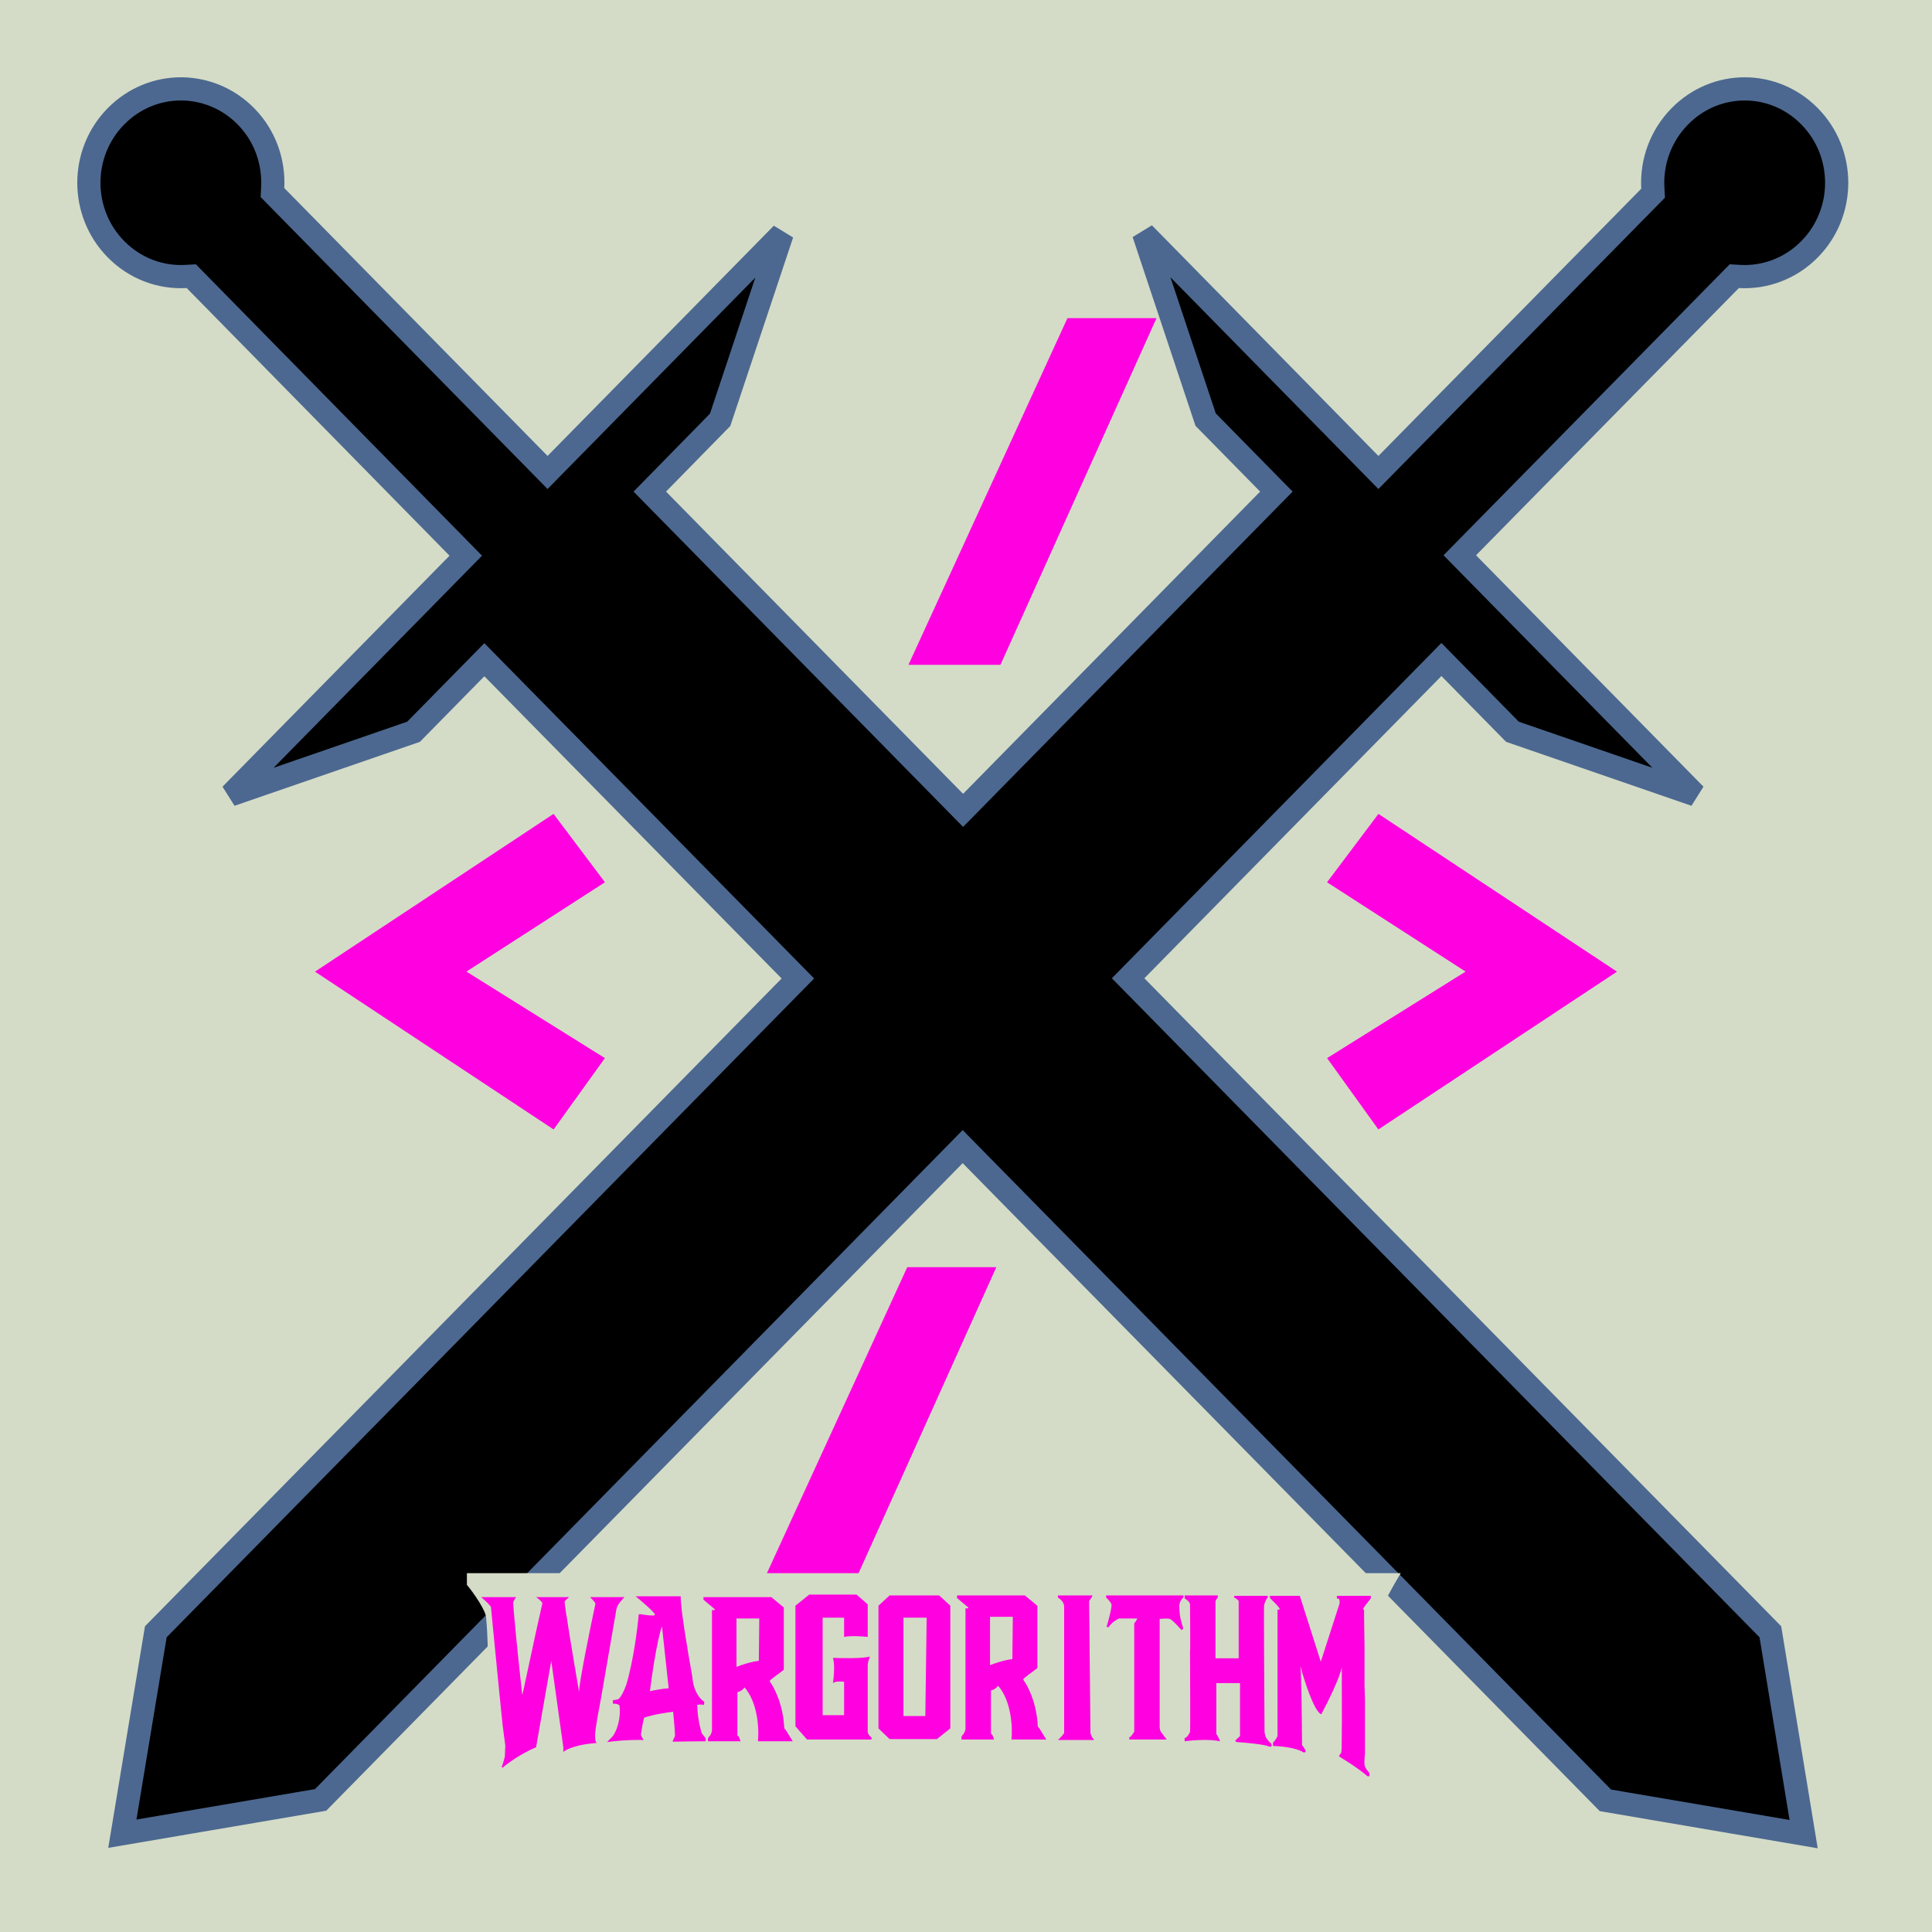 <svg width="250" height="250" viewBox="0 0 250 250" fill="none" xmlns="http://www.w3.org/2000/svg">
<rect width="250" height="250" fill="#D4DCC7"/>
<path d="M23.402 11.501H23.57C26.554 11.545 29.546 12.736 31.832 15.061C34.308 17.581 35.453 20.938 35.291 24.263L35.259 24.919L35.719 25.388L69.784 60.049L70.854 61.137L71.924 60.049L101.204 30.256L93.186 54.323L85.114 62.562L84.084 63.613L85.116 64.663L123.553 103.773L124.623 104.861L125.693 103.773L164.13 64.663L165.163 63.612L164.13 62.56L156.006 54.294L147.986 30.204L177.295 60.049L178.365 61.138L179.435 60.05L213.445 25.472L213.91 24.999L213.874 24.338C213.691 20.997 214.86 17.606 217.36 15.062C219.691 12.69 222.727 11.501 225.765 11.501C228.802 11.501 231.838 12.69 234.169 15.062C238.832 19.807 238.832 27.495 234.169 32.24C231.671 34.782 228.351 35.96 225.094 35.776L224.416 35.737L223.939 36.222L189.929 70.8L188.895 71.851L189.928 72.903L219.36 102.849L195.708 94.69L187.587 86.428L186.517 85.339L185.448 86.428L147.01 125.537L145.977 126.589L147.01 127.64L229.085 211.151L233.39 237.335L207.735 232.963L125.639 149.459L124.569 148.371L123.499 149.46L41.485 232.909L15.832 237.28L20.161 211.152L102.21 127.668L103.243 126.617L102.209 125.565L63.745 86.456L62.675 85.368L61.606 86.456L53.513 94.691L29.861 102.85L59.238 72.958L60.271 71.907L59.239 70.856L25.228 36.223L24.752 35.738L24.073 35.776C20.815 35.961 17.496 34.782 14.997 32.24C10.334 27.495 10.334 19.807 14.997 15.062C17.329 12.691 20.365 11.501 23.402 11.501Z" fill="black" stroke="#4C6890" stroke-width="3"/>
<path d="M77.558 137.061L71.513 145.468L41.667 125.731L71.513 105.994L77.558 114.035L59.423 125.731L77.558 137.061Z" fill="#FF00E0" stroke="#FF00E0"/>
<path d="M172.442 137.061L178.487 145.468L208.333 125.731L178.487 105.994L172.442 114.035L190.576 125.731L172.442 137.061Z" fill="#FF00E0" stroke="#FF00E0"/>
<path d="M108.407 208.333H97.604L117.72 164.474H128.15L108.407 208.333Z" fill="#FF00E0" stroke="#FF00E0"/>
<path d="M129.136 85.526H118.333L138.449 41.667H148.879L129.136 85.526Z" fill="#FF00E0" stroke="#FF00E0"/>
<path d="M62.906 209.432C63.005 208.596 61.288 206.104 60.417 205.079V204.208V204.092V203.57H181.25C180.055 205.567 179.093 207.42 178.761 208.097C178.014 213.112 179.072 226.943 179.694 233.231C131.809 224.222 81.551 229.477 62.408 233.231C63.353 225.151 63.3 213.07 62.906 209.432Z" fill="#D4DCC7"/>
<path d="M168.832 226.314C169.109 226.756 168.832 226.793 168.658 226.756C167.734 226.137 165.655 225.945 164.731 225.926V225.484C164.962 225.306 165.212 224.856 165.308 224.653V208.273C165.347 208.292 165.447 208.318 165.539 208.273C165.632 208.229 165.578 208.144 165.539 208.107C165.493 207.93 164.711 207.148 164.326 206.779V206.503H168.196L170.911 215.025L173.337 207.499V207.111C173.337 206.89 173.106 206.835 172.99 206.835V206.503H177.38V206.835C177.072 207.222 176.444 208.03 176.398 208.163C176.352 208.296 176.456 208.292 176.514 208.273V209.214C176.514 209.834 176.552 212.075 176.571 213.118V218.124C176.571 218.256 176.61 219.507 176.629 220.116V222.772V224.875V226.812C176.591 227.217 176.525 228.107 176.571 228.416C176.618 228.726 176.976 229.173 177.149 229.357C177.334 229.844 177.111 229.892 176.976 229.855C175.185 228.361 173.51 227.476 173.337 227.31C173.164 227.144 173.452 227.033 173.568 226.756C173.66 226.535 173.645 219.286 173.626 215.689C173.441 216.973 171.797 220.3 170.969 221.831C170.051 221.479 168.791 217.531 168.264 215.562C168.396 216.216 168.466 222.653 168.485 225.871C168.485 225.834 168.554 225.871 168.832 226.314Z" fill="#FF00E0"/>
<path d="M157.857 225.318C156.471 225.008 154.238 225.188 153.294 225.318V224.875H153.41C153.756 224.653 153.93 224.211 153.987 224.139C154.034 224.082 154.007 217.19 153.987 213.752C154.045 213.586 153.987 207.997 153.987 207.609C153.987 207.3 153.525 206.964 153.294 206.835V206.447H157.569C157.615 206.447 157.588 206.613 157.569 206.724C157.384 206.945 157.299 207.148 157.28 207.222V214.582H160.283V207.222C160.283 207.045 159.898 206.816 159.706 206.724V206.503H163.807C164.038 206.503 164.095 206.576 164.095 206.613C163.772 207.012 163.614 207.517 163.576 207.72C163.529 207.941 163.595 218.769 163.633 224.155C163.68 224.421 163.73 224.598 163.749 224.653C163.795 224.919 164.269 225.428 164.5 225.65C164.685 226.092 164.346 226.055 164.153 225.982C163.599 225.716 161.227 225.502 160.11 225.428C159.971 225.428 159.898 225.354 159.879 225.318C159.694 225.318 160.187 224.875 160.457 224.653V217.792H157.395V224.377C157.765 224.952 157.857 225.244 157.857 225.318Z" fill="#FF00E0"/>
<path d="M150.984 225.096H146.132V224.764H146.248C146.34 224.72 146.633 224.303 146.767 224.1V210.044C146.906 209.956 147.076 209.602 147.172 209.436H144.804C144.018 209.79 143.591 210.321 143.475 210.542H143.186C143.437 209.694 143.914 207.919 143.822 207.609C143.729 207.3 143.321 206.89 143.129 206.724V206.447H153.121V206.724C152.705 207.078 152.601 207.573 152.601 207.775C152.601 209.325 152.948 210.1 153.063 210.542C153.156 210.896 152.948 210.911 152.832 210.874C152.466 210.45 151.665 209.579 151.388 209.491C151.111 209.402 150.387 209.454 150.06 209.491V223.436C150.06 223.923 150.252 224.192 150.349 224.266C150.626 224.665 150.888 224.986 150.984 225.096Z" fill="#FF00E0"/>
<path d="M141.627 225.152H136.891C136.983 225.107 137.468 224.598 137.699 224.266V207.886C137.699 207.311 137.16 206.872 136.891 206.724V206.447H141.338C141.43 206.492 141.107 206.945 140.934 207.167L141.107 224.321C141.338 224.941 141.55 225.133 141.627 225.152Z" fill="#FF00E0"/>
<path d="M99.635 217.46C99.589 217.548 99.616 217.607 99.635 217.626C100.194 218.363 101.345 220.592 101.484 223.602C101.503 223.657 101.565 223.779 101.657 223.823L102.581 225.318H98.076C98.23 223.845 98.1 220.394 96.353 218.356C96.215 218.537 95.835 218.909 95.419 218.954V224.543C95.419 224.561 95.442 224.609 95.535 224.653C95.627 224.698 95.766 225.115 95.823 225.318H91.607V225.096C91.588 225.041 91.595 224.886 91.78 224.709C91.965 224.532 92.088 224.155 92.127 223.989V208.329C92.223 208.347 92.427 208.373 92.473 208.329C92.519 208.285 92.493 208.237 92.473 208.218L91.029 207.001V206.669H99.809L101.426 208.009V216.076C100.848 216.5 99.682 217.371 99.635 217.46Z" fill="#FF00E0"/>
<path d="M98.192 214.914C97.221 215.003 95.862 215.467 95.303 215.689V209.436H98.249L98.192 214.914Z" fill="#D4DCC7"/>
<path fill-rule="evenodd" clip-rule="evenodd" d="M113.671 223.657L115.115 225.041H121.238L122.97 223.657V207.775L121.526 206.447H115.115L113.671 207.775V223.657ZM119.909 209.325L119.736 222.053H118.321H116.906V209.325H119.909Z" fill="#FF00E0"/>
<path d="M104.43 225.096H112.574C112.689 225.115 112.886 225.085 112.747 224.819C112.285 224.465 112.246 224.045 112.285 223.879V215.467C112.285 215.113 112.477 214.582 112.574 214.361C111.557 214.626 108.954 214.582 107.78 214.527C108.057 215.368 107.895 217.054 107.78 217.792C108.103 217.526 108.877 217.57 109.224 217.626V221.942H106.451V209.325H109.224V211.815C110.102 211.638 111.63 211.741 112.285 211.815V207.609L110.841 206.337H104.718L102.928 207.775V223.381L104.43 225.096Z" fill="#FF00E0"/>
<path d="M132.443 217.238C132.397 217.327 132.424 217.386 132.443 217.404C133.001 218.142 134.153 220.37 134.291 223.381C134.311 223.436 134.372 223.558 134.465 223.602L135.389 225.096H130.884C131.037 223.623 130.907 220.173 129.161 218.135C129.023 218.316 128.642 218.688 128.227 218.732V224.321C128.227 224.34 128.25 224.388 128.342 224.432C128.435 224.476 128.573 224.893 128.631 225.096H124.414V224.875C124.395 224.82 124.403 224.665 124.588 224.487C124.773 224.31 124.896 223.934 124.934 223.768V208.107C125.031 208.126 125.235 208.152 125.281 208.107C125.327 208.063 125.3 208.015 125.281 207.997L123.837 206.779V206.447H132.616L134.234 207.788V215.855C133.656 216.279 132.489 217.15 132.443 217.238Z" fill="#FF00E0"/>
<path d="M130.999 214.693C130.029 214.781 128.669 215.246 128.111 215.467V209.214H131.057L130.999 214.693Z" fill="#D4DCC7"/>
<path d="M83.29 225.152C81.118 225.107 79.227 225.318 78.553 225.428L79.304 224.653C80.228 223.281 80.267 221.536 80.171 220.835C80.263 220.525 79.631 220.448 79.304 220.448V220.005C79.362 220.005 79.57 219.983 79.939 219.894C80.309 219.806 80.825 218.603 81.037 218.013C81.961 214.958 82.5 210.653 82.654 208.882H82.943C83.444 208.974 84.502 209.126 84.734 208.993C84.965 208.86 83.174 207.314 82.25 206.558H88.084C88.037 208.019 89.066 214.121 89.585 216.962C89.724 218.909 90.644 219.913 91.087 220.171C91.18 220.171 91.126 220.466 91.087 220.614C90.671 220.525 90.336 220.577 90.221 220.614C90.278 222.717 90.74 223.934 90.74 224.1C90.74 224.233 91.126 224.709 91.318 224.93V225.318C90.163 225.318 87.987 225.354 87.044 225.373C86.998 225.373 87.217 224.893 87.333 224.653C87.379 224.432 87.198 222.458 87.102 221.499C84.976 221.765 83.713 222.126 83.347 222.274C83.116 223.104 83.001 224.155 82.943 224.377C82.897 224.554 83.155 224.967 83.29 225.152Z" fill="#FF00E0"/>
<path d="M85.658 210.432C85.011 212.291 84.348 216.814 84.098 218.843C84.483 218.751 85.507 218.544 86.524 218.456C86.351 216.814 85.935 212.911 85.658 210.432Z" fill="#D4DCC7"/>
<path d="M69.369 226.092C67.29 226.978 65.615 228.232 65.037 228.748L64.922 228.638L65.095 228.14L65.326 227.31L65.384 225.871L65.037 223.215C64.903 221.942 64.414 217.128 63.536 208.052C63.628 207.875 62.727 207.056 62.265 206.669H66.828C66.723 206.669 66.539 207.045 66.424 207.277C66.308 207.322 67.117 215.235 67.579 219.33C67.637 219.33 69.254 211.446 70.178 207.499C70.224 207.322 69.677 206.872 69.369 206.669H73.644C73.49 206.798 73.159 207.089 73.066 207.222C72.975 207.352 74.244 214.925 74.93 218.928C74.966 217.571 76.309 210.973 77.052 207.499C76.913 207.233 76.532 206.835 76.358 206.669H80.806C80.498 206.964 79.859 207.687 79.766 208.218C79.674 208.749 78.38 216.224 77.745 219.894C77.494 221.167 76.994 223.89 76.994 224.598C76.994 225.306 77.148 225.52 77.225 225.539C74.591 225.716 73.239 226.387 72.893 226.701V226.092L71.333 214.914L69.369 226.092Z" fill="#FF00E0"/>
</svg>

